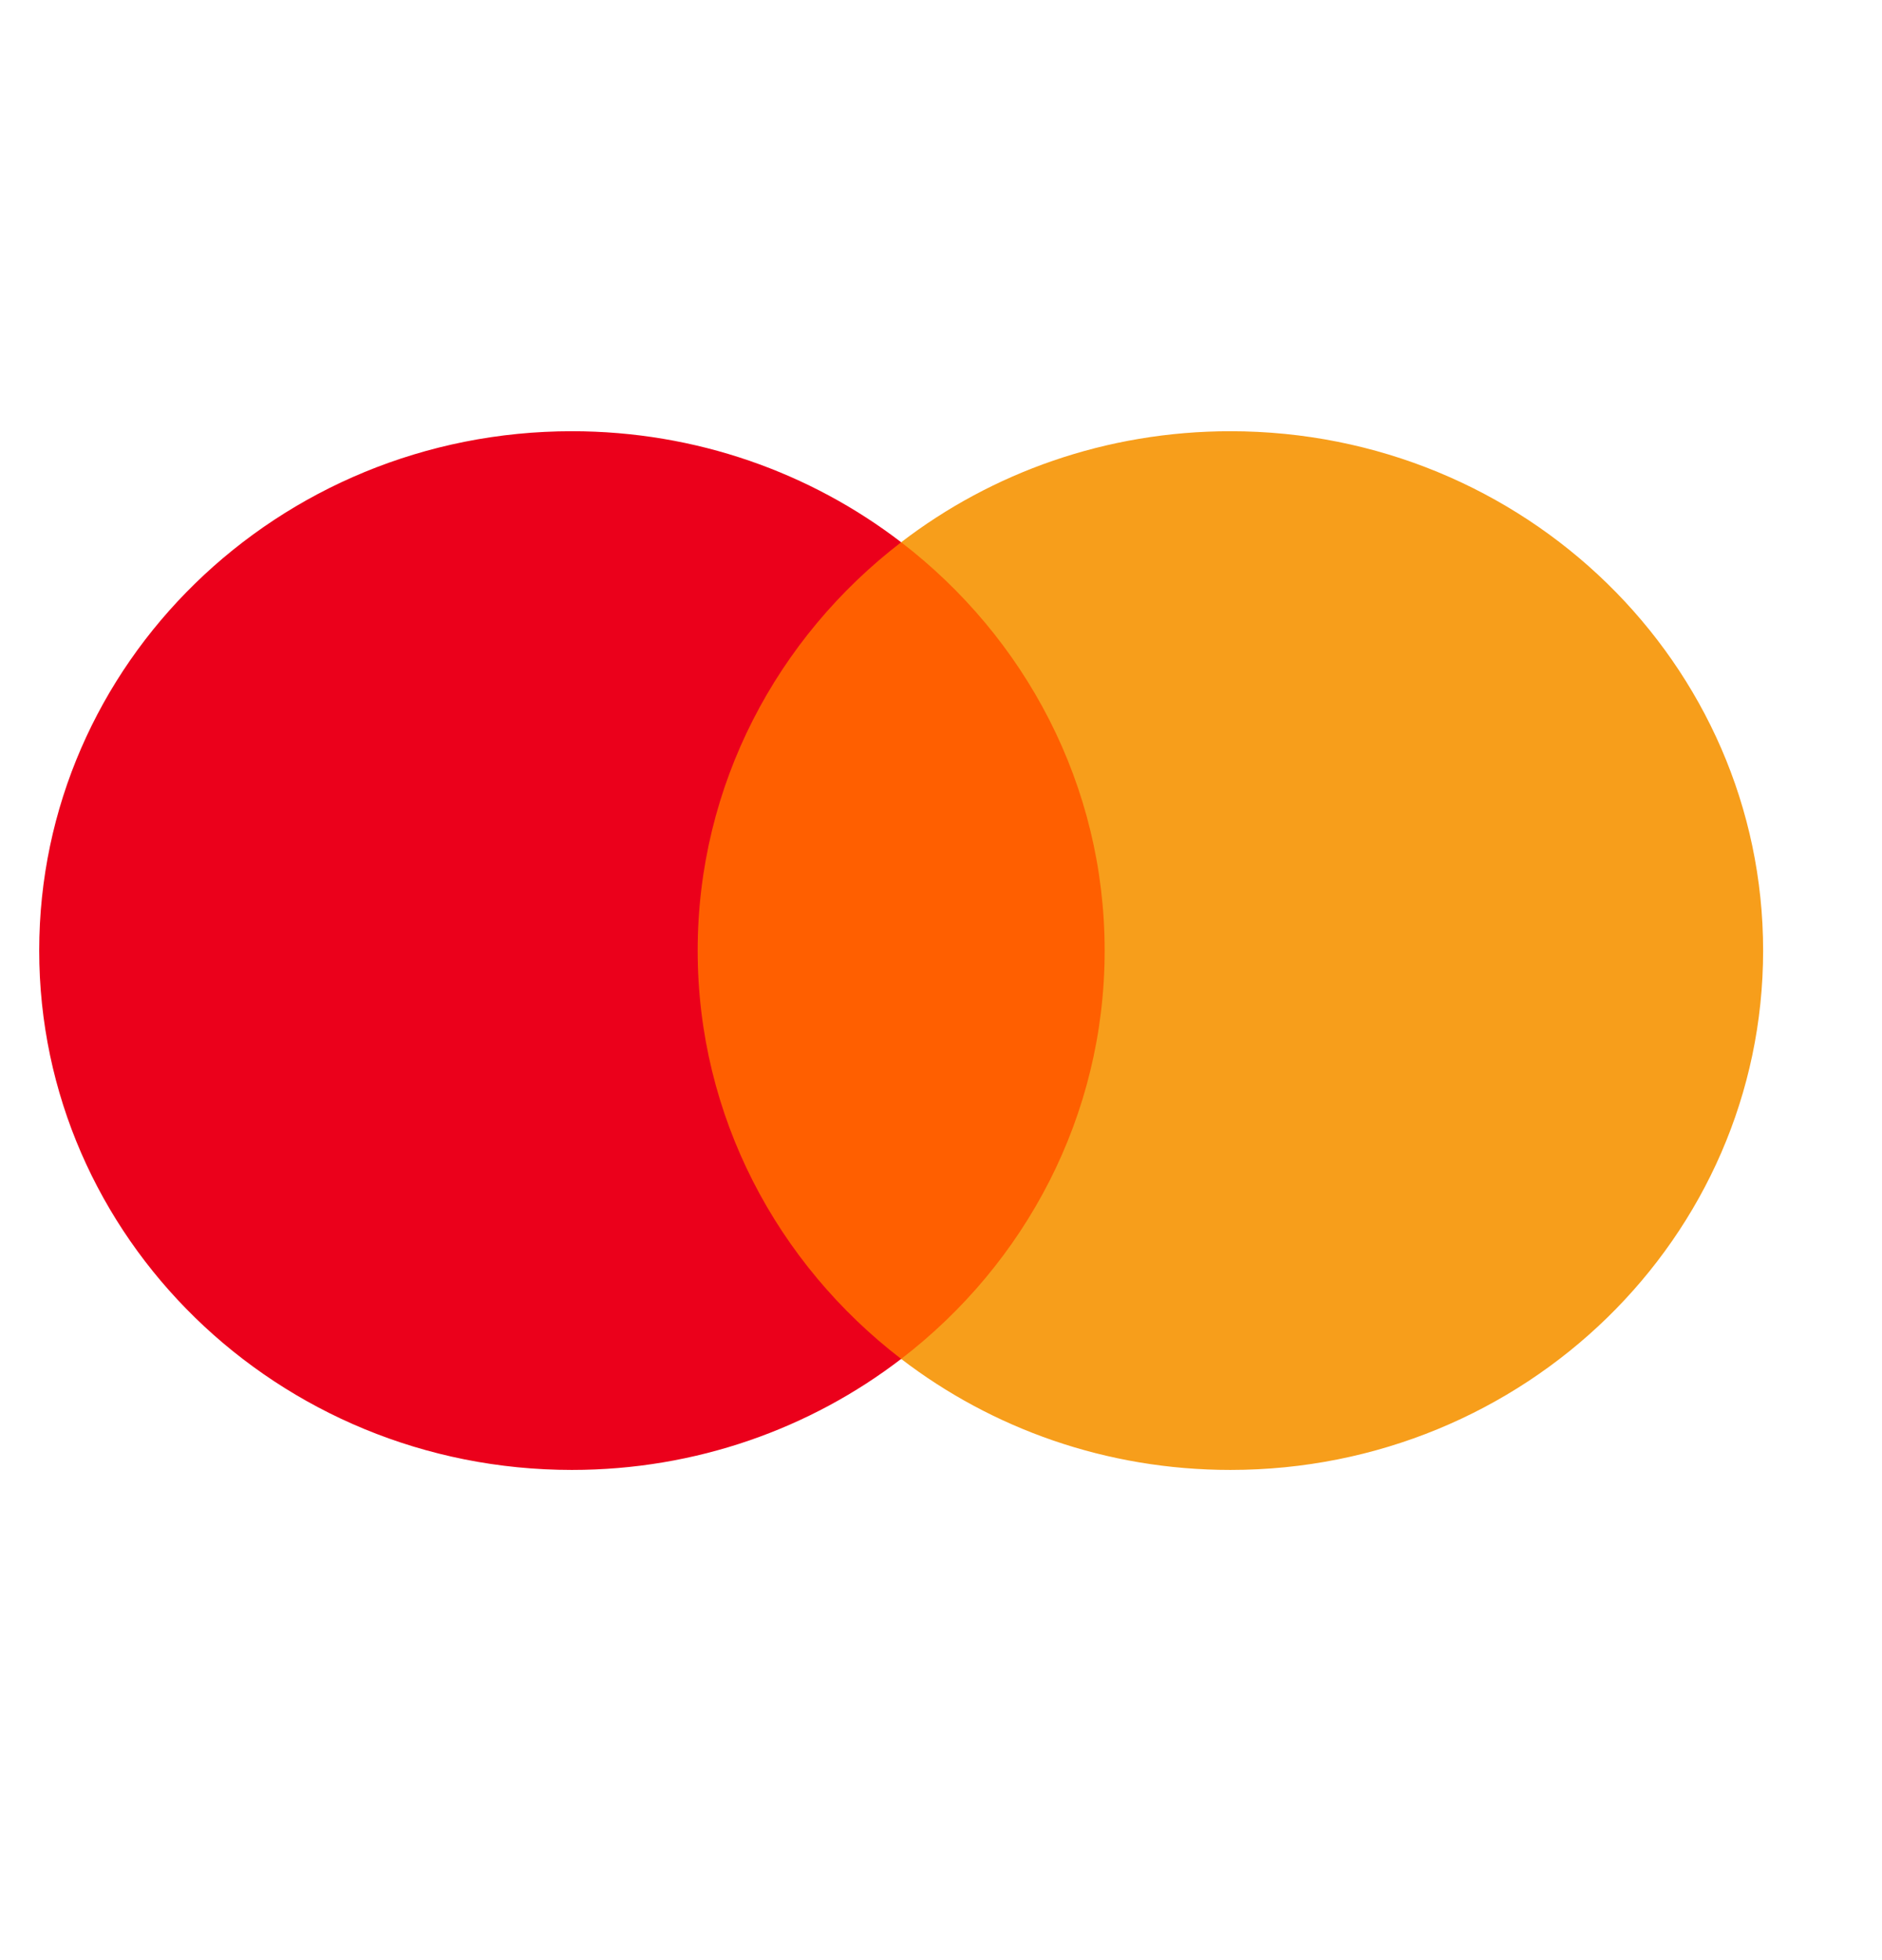 <svg width="24" height="25" viewBox="0 0 24 25" fill="none" xmlns="http://www.w3.org/2000/svg">
<path fill-rule="evenodd" clip-rule="evenodd" d="M8.52 17.334H14.464V6.918H8.52V17.334Z" fill="#FF5F00"/>
<path fill-rule="evenodd" clip-rule="evenodd" d="M8.897 12.124C8.897 10.011 9.912 8.129 11.492 6.916C10.336 6.029 8.878 5.5 7.293 5.5C3.542 5.5 0.5 8.466 0.5 12.124C0.5 15.782 3.542 18.748 7.293 18.748C8.878 18.748 10.336 18.219 11.492 17.332C9.912 16.119 8.897 14.237 8.897 12.124Z" fill="#EB001B"/>
<path fill-rule="evenodd" clip-rule="evenodd" d="M22.484 12.124C22.484 15.782 19.442 18.748 15.691 18.748C14.106 18.748 12.648 18.219 11.492 17.332C13.072 16.119 14.087 14.237 14.087 12.124C14.087 10.011 13.072 8.129 11.492 6.916C12.648 6.029 14.106 5.5 15.691 5.5C19.442 5.5 22.484 8.466 22.484 12.124Z" fill="#F79E1B"/>
</svg>
